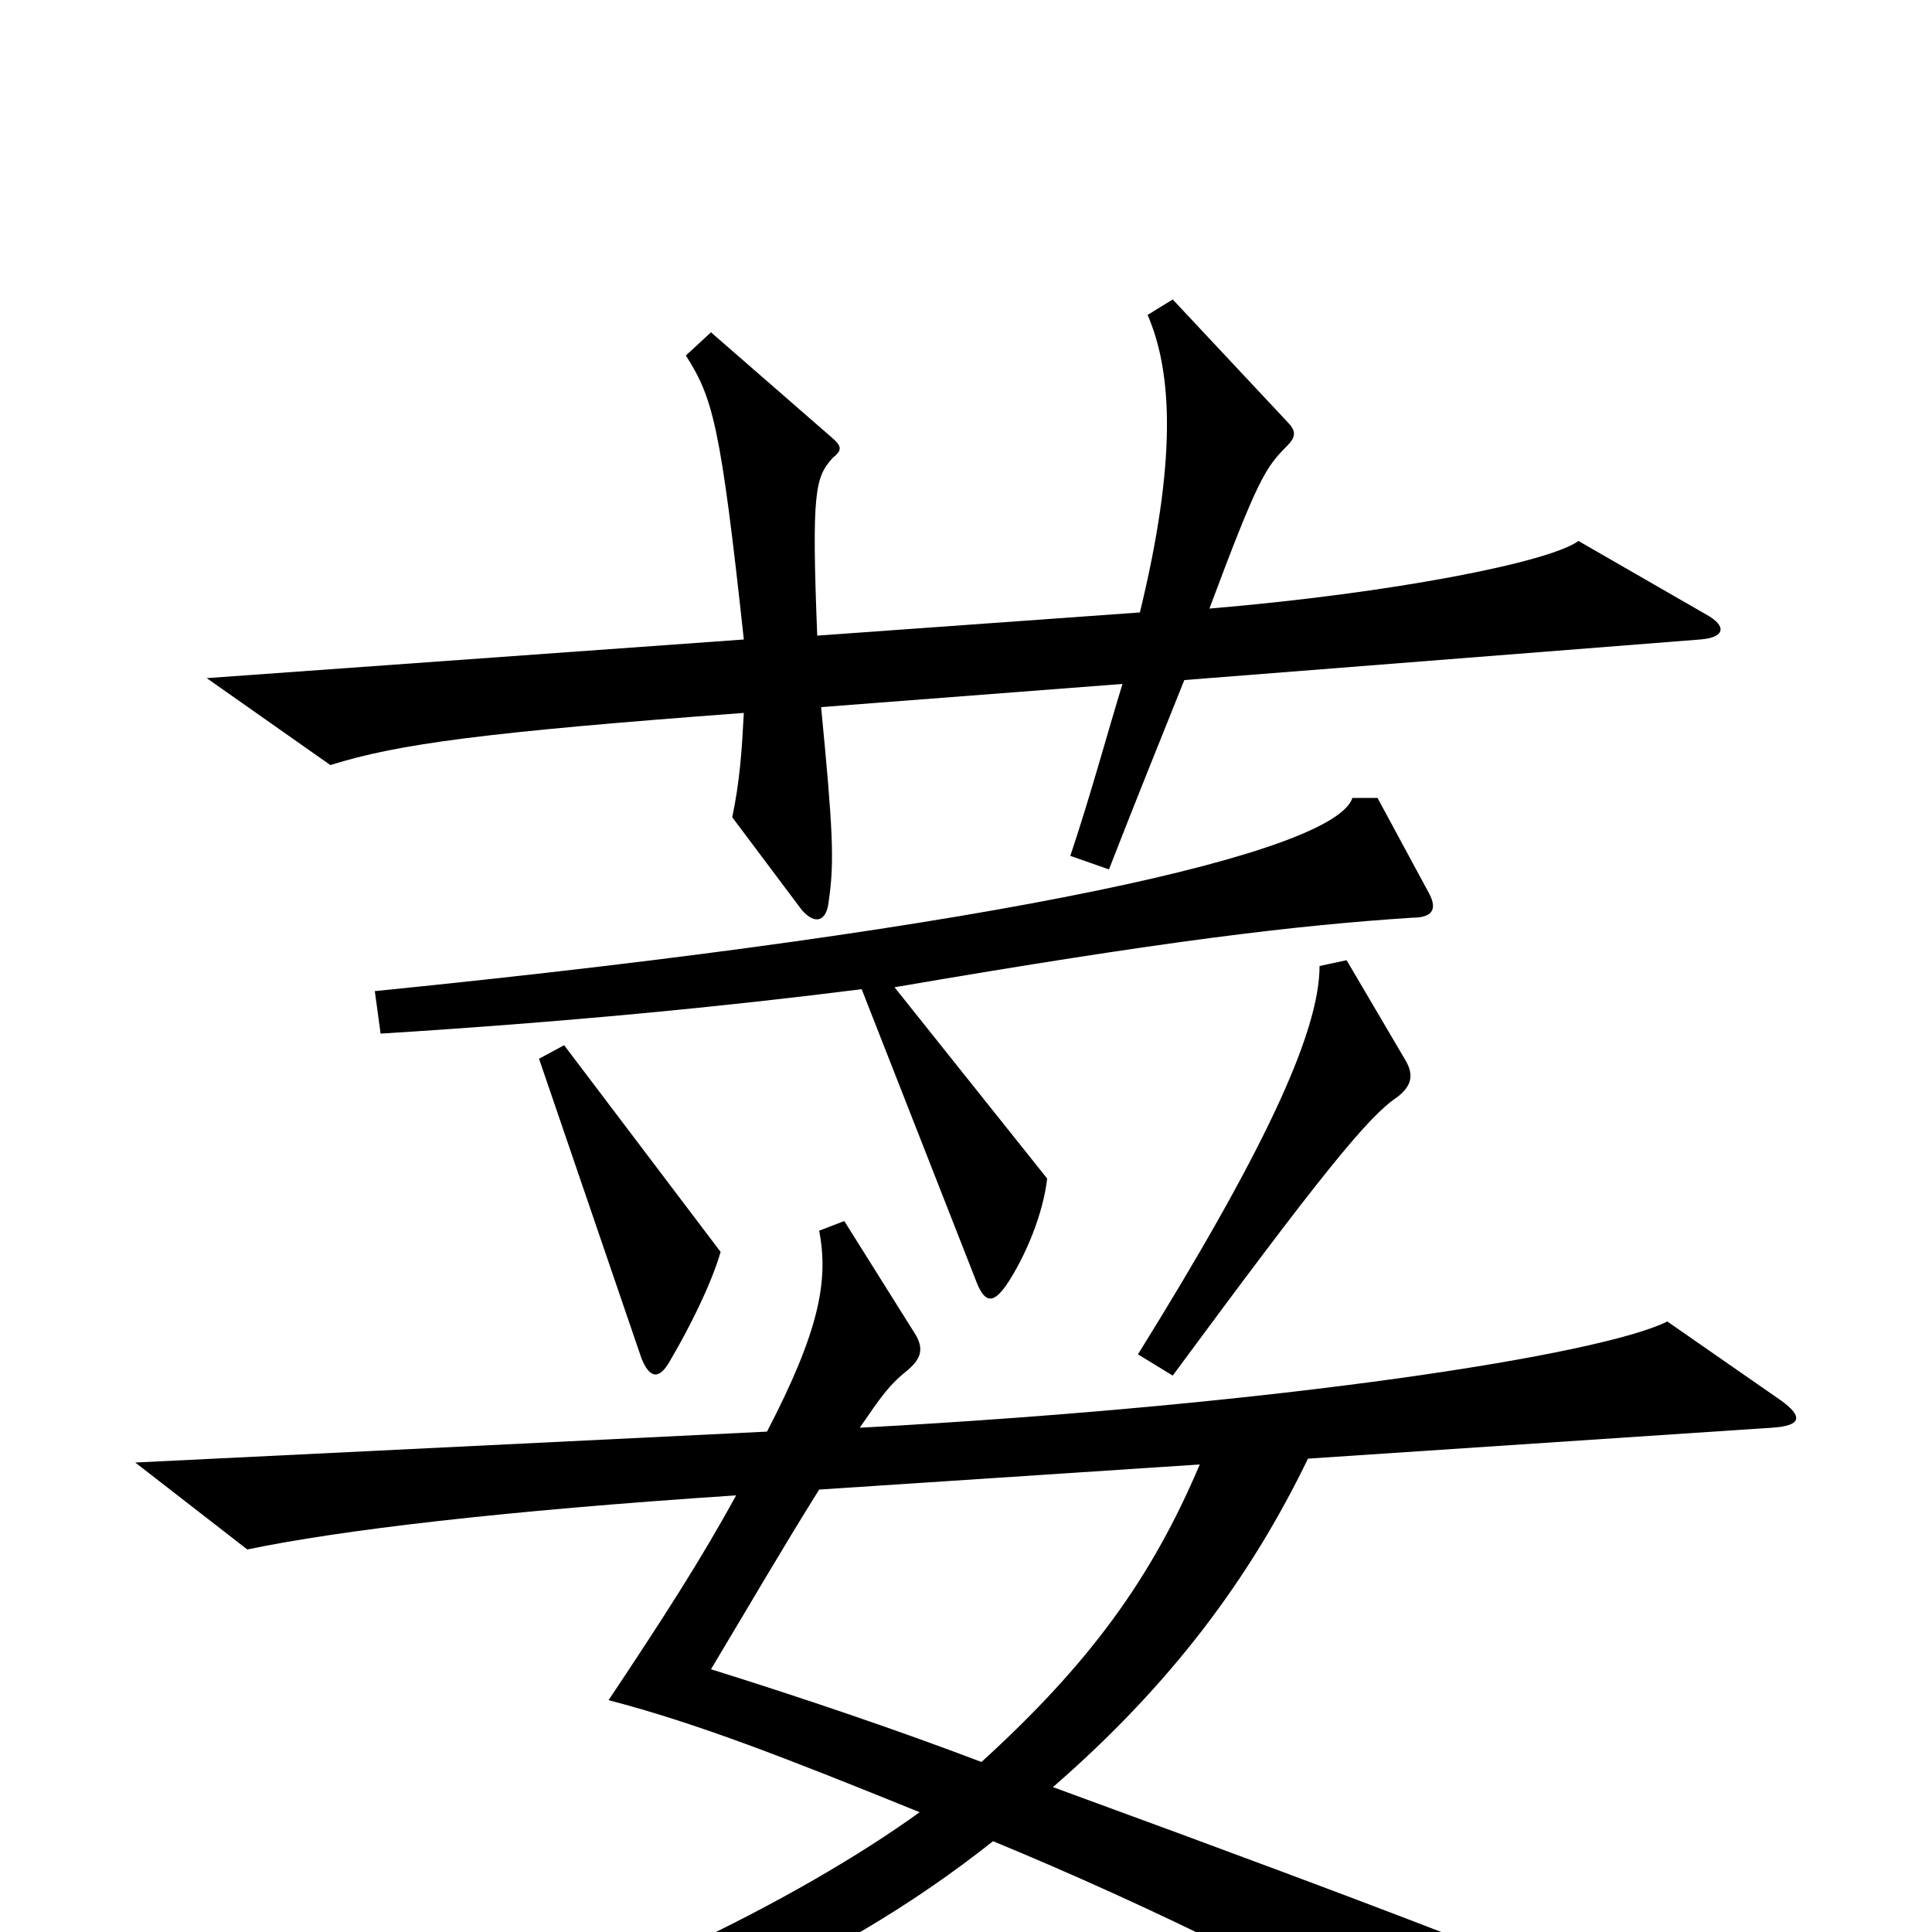 <svg xmlns="http://www.w3.org/2000/svg" viewBox="0 -1000 1000 1000">
	<path fill="#000000" d="M883 -682L817 -720C802 -709 721 -693 626 -685C651 -752 655 -758 666 -769C671 -774 671 -777 666 -782L607 -845L594 -837C607 -807 609 -761 590 -683L423 -671C420 -746 422 -753 431 -763C436 -767 436 -769 430 -774L368 -828L355 -816C369 -794 373 -780 385 -669L107 -649L171 -604C206 -615 251 -621 385 -631C384 -612 383 -596 379 -577L415 -529C422 -521 428 -523 429 -534C432 -554 431 -572 425 -634L581 -646C573 -620 565 -590 554 -557L574 -550C588 -586 601 -618 613 -648L880 -669C893 -670 894 -676 883 -682ZM740 -537L713 -587H700C691 -559 523 -520 194 -487L197 -465C293 -471 375 -479 446 -488L506 -335C510 -326 514 -325 521 -335C531 -350 540 -372 542 -390L463 -489C603 -513 670 -521 731 -525C741 -525 744 -529 740 -537ZM727 -452L697 -503L683 -500C683 -465 653 -402 589 -299L607 -288C683 -391 708 -422 723 -432C731 -438 732 -444 727 -452ZM373 -352L292 -459L279 -452L332 -297C336 -287 341 -285 347 -296C357 -313 368 -335 373 -352ZM922 -275L863 -316C829 -299 666 -273 445 -261C456 -277 460 -283 470 -291C477 -297 478 -302 474 -309L437 -368L424 -363C429 -337 424 -311 397 -259L70 -243L128 -198C176 -208 260 -218 381 -226C363 -193 343 -162 315 -120C361 -108 407 -90 476 -62C415 -18 305 39 164 78L167 95C324 68 432 18 514 -47C594 -14 687 31 762 78C774 84 777 82 776 72C773 53 766 34 746 0C702 -17 638 -41 545 -75C606 -128 647 -183 677 -245L917 -261C933 -262 933 -267 922 -275ZM621 -242C596 -183 564 -139 508 -88C466 -104 416 -121 368 -136C389 -171 404 -197 424 -229Z"/>
</svg>